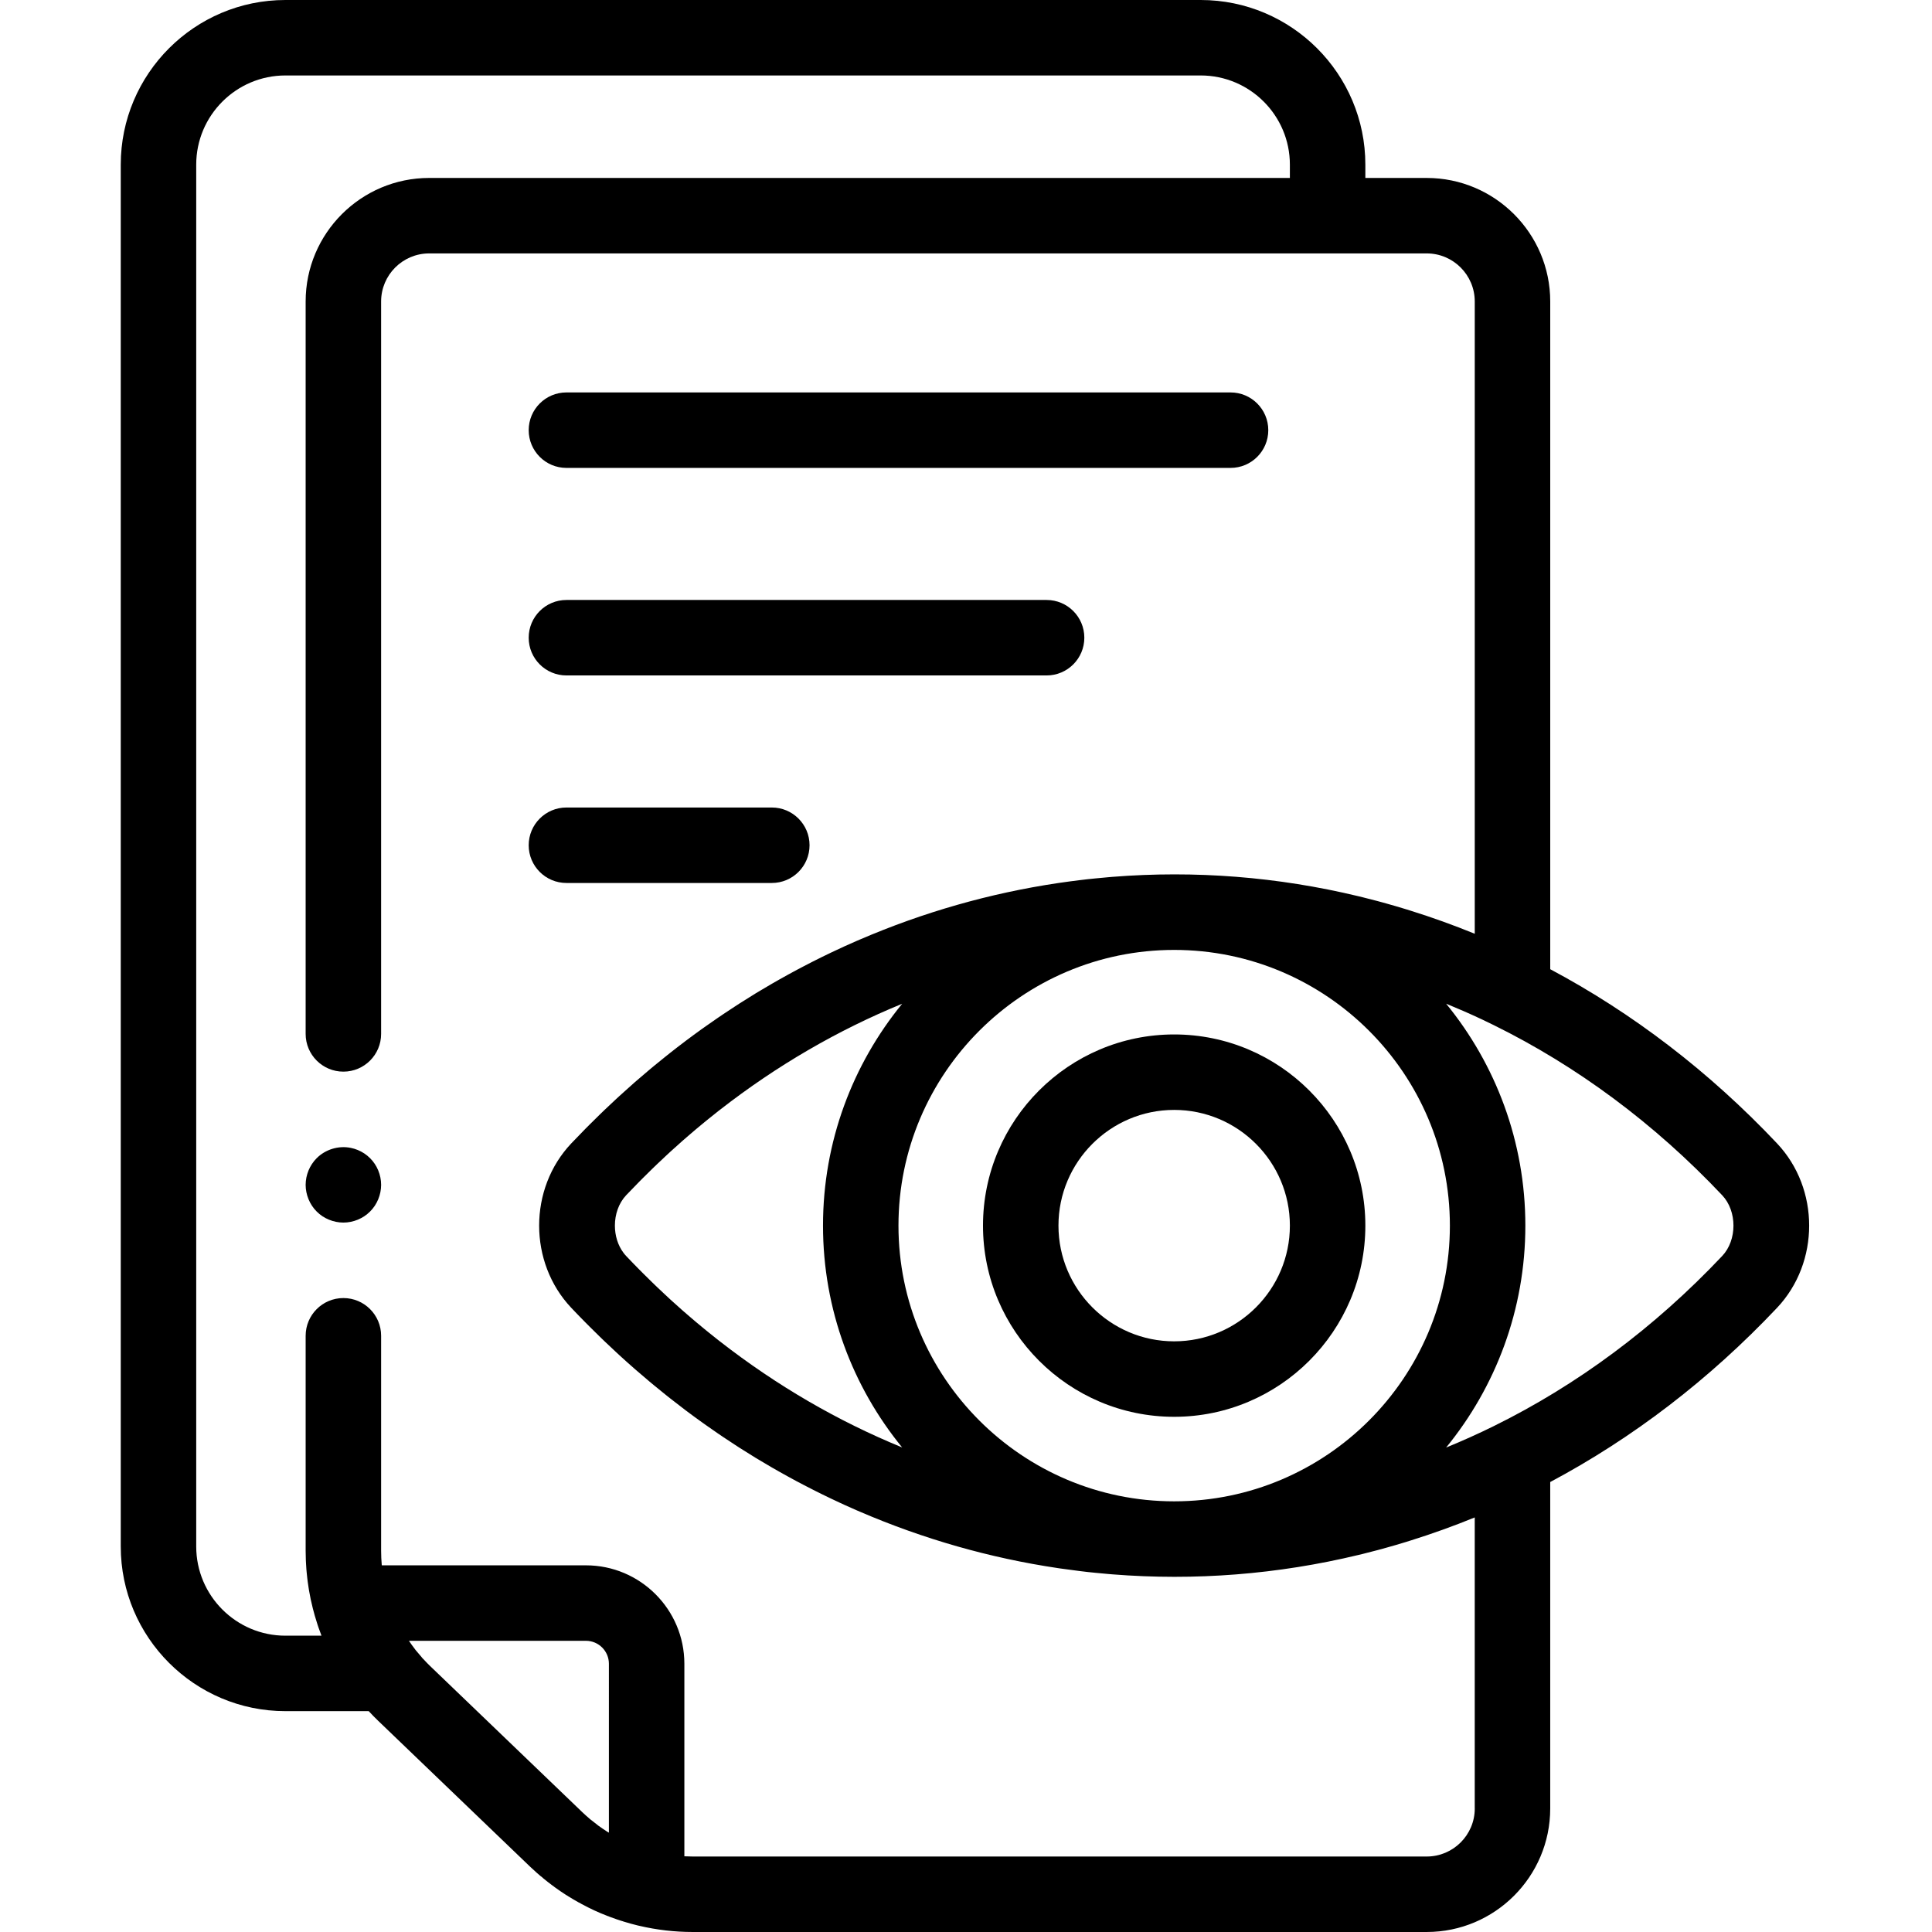 <svg height="512pt" viewBox="-32 0 512 512.003" width="512pt" xmlns="http://www.w3.org/2000/svg"><path d="m438.945 303.023c-17.996-19.055-38.285-34.547-60.117-46.172v-176.957c0-18.051-14.684-32.734-32.73-32.734h-16.266v-3.527c0-24.059-19.574-43.633-43.633-43.633h-242.566c-24.059 0-43.633 19.574-43.633 43.633v366.211c0 24.059 19.574 43.629 43.633 43.629h22.078c.867.938 1.648 1.734 2.426 2.48.004.004.012.012.016.016 0 .004.004.004.004.004.004.004.008.008.012.012l40.25 38.648c.562.543 1.156 1.086 1.82 1.672.301.262.613.535.938.809.004.004.012.008.016.016 0 0 .004 0 .004.004.164.137.336.262.504.391.098.086.188.184.293.27.754.621 1.531 1.23 2.312 1.816.004 0 .004 0 .008.004 0 0 .004.004.008.004.117.09.242.168.363.25.102.082.195.172.305.25 1.012.734 2.043 1.441 3.07 2.098.102.062.211.109.316.172.07.047.133.102.203.145.879.547 1.801 1.094 2.742 1.617.137.074.281.129.418.199.129.074.242.164.375.23 1.16.625 2.223 1.16 3.238 1.633.012.004.023.008.035.012.012.008.023.016.035.023 1.121.516 2.277 1.008 3.543 1.496.121.047.242.082.367.125.086.035.168.078.254.113h.004c.004 0 .008.004.012.004.605.227 1.211.445 1.816.652.43.145.855.289 1.281.422.094.031.188.051.285.078.098.035.188.074.289.105.016.004.031.012.051.016 1.285.395 2.5.73 3.703 1.02.105.023.211.047.312.07 4.676 1.098 9.449 1.656 14.238 1.656h194.52c18.051 0 32.73-14.684 32.73-32.734v-86.512c21.832-11.625 42.125-27.121 60.117-46.172 11.34-12.016 11.34-31.555 0-43.562zm-309.582 182.656c-.062-.039-.129-.074-.191-.113-.082-.051-.164-.09-.246-.137-.035-.023-.066-.051-.102-.074-.695-.441-1.398-.922-2.09-1.426-.062-.047-.129-.082-.191-.125-.086-.07-.164-.145-.25-.207-.539-.406-1.07-.82-1.594-1.25-.098-.082-.207-.152-.309-.23-.078-.07-.145-.145-.227-.211-.285-.242-.547-.469-.789-.684-.406-.359-.773-.695-1.105-1.016h.004l-40.262-38.66c-.004 0-.004 0-.004-.004-.551-.527-1.141-1.137-1.809-1.863-.07-.074-.148-.141-.219-.211-.094-.113-.176-.23-.273-.34-.445-.5-.875-1.008-1.293-1.523-.059-.07-.121-.133-.18-.203-.07-.094-.141-.184-.219-.285 0-.004 0-.004-.004-.008v-.004c-.012-.012-.023-.027-.031-.039-.566-.727-1.098-1.477-1.613-2.234h46.914c3.355 0 6.082 2.727 6.082 6.082zm229.465-6.41c0 7.02-5.711 12.73-12.73 12.73h-194.52c-.738 0-1.477-.02-2.215-.059v-51.027c0-14.383-11.699-26.082-26.082-26.082h-54.102c-.004-.047-.012-.094-.016-.141-.035-.41-.059-.816-.082-1.223-.012-.207-.031-.41-.039-.613-.027-.609-.043-1.223-.043-1.832v-57.023c0-5.523-4.477-10-10-10s-10 4.477-10 10v57.023c0 .801.02 1.598.051 2.398.008.254.027.512.039.766.027.547.062 1.098.102 1.645.023.293.051.582.078.871.047.523.102 1.043.164 1.562.031.289.066.574.105.863.07.547.156 1.094.242 1.641.039.246.074.496.117.742.129.742.27 1.484.422 2.223.012.047.02.09.027.137.168.789.352 1.574.551 2.359.055.223.121.445.18.668.105.406.211.816.328 1.223.035.133.082.266.121.398.109.375.227.746.344 1.121.094.293.172.578.27.875 0 .004.004.008.004.016.004 0 .004.004.004.008.07.215.145.43.215.645.023.059.043.121.062.184h.004v.008c.012.031.043.129.055.152.133.387.277.77.422 1.152.098.266.188.535.293.797h-9.566c-13.031 0-23.633-10.602-23.633-23.633v-366.211c0-13.031 10.602-23.633 23.633-23.633h242.566c13.031 0 23.633 10.602 23.633 23.633v3.527h-228.098c-18.051 0-32.734 14.684-32.734 32.73v194.109c0 5.523 4.477 10 10 10s10-4.477 10-10v-194.105c0-7.023 5.711-12.734 12.734-12.734h264.363c7.02 0 12.73 5.711 12.73 12.734v167.566c-5.625-2.297-11.332-4.348-17.109-6.152-.34-.105-.676-.211-1.012-.316-.926-.281-1.848-.562-2.777-.832-.812-.238-1.633-.469-2.449-.699-.828-.23-1.656-.461-2.488-.684-1.277-.34-2.555-.668-3.836-.98-.398-.102-.797-.195-1.195-.293-21.332-5.133-43.242-6.867-65.16-5.125-.348.027-.695.062-1.043.09-1.18.102-2.359.211-3.543.332-.664.066-1.328.129-1.988.203-.723.082-1.441.172-2.16.258-1.723.211-3.438.438-5.148.688-.18.027-.359.051-.539.078-18.062 2.688-35.676 7.723-52.531 14.977-.254.105-.508.215-.762.324-1.121.488-2.242.984-3.359 1.492-.34.156-.684.316-1.023.477-3.234 1.488-6.438 3.062-9.609 4.723-.645.336-1.289.668-1.93 1.012-.77.41-1.535.832-2.301 1.25-.754.414-1.504.832-2.25 1.254-.691.391-1.383.781-2.07 1.18-.961.559-1.914 1.125-2.867 1.695-.48.289-.961.566-1.438.855-1.398.852-2.785 1.723-4.168 2.609-.477.305-.949.617-1.422.926-.992.641-1.977 1.293-2.957 1.953-.504.336-1 .676-1.5 1.016-1.02.699-2.035 1.406-3.043 2.121-.406.289-.812.57-1.219.859-1.41 1.016-2.816 2.043-4.211 3.094-.09.066-.176.137-.266.207-1.305.98-2.598 1.98-3.883 2.996-.395.312-.789.629-1.184.945-1.004.805-2.008 1.617-3.004 2.438-.41.34-.816.676-1.227 1.02-1.105.922-2.203 1.863-3.293 2.812-.246.215-.496.422-.746.641-1.332 1.168-2.656 2.355-3.969 3.559-.301.273-.594.551-.895.828-1.008.934-2.012 1.875-3.008 2.828-.418.398-.832.801-1.246 1.203-.918.891-1.828 1.789-2.734 2.695-.383.383-.766.762-1.145 1.148-1.258 1.273-2.504 2.559-3.738 3.863-11.34 12.008-11.34 31.547 0 43.555 1.234 1.309 2.48 2.59 3.738 3.863.379.387.762.77 1.145 1.148.906.91 1.816 1.805 2.734 2.695.414.402.828.805 1.246 1.203.996.953 2 1.898 3.012 2.832.297.273.59.555.887.824 1.316 1.207 2.641 2.391 3.977 3.562.242.215.488.422.734.633 1.094.953 2.195 1.895 3.305 2.82.402.34.809.676 1.219 1.012 1 .828 2.004 1.645 3.016 2.453.391.309.777.625 1.172.934 1.297 1.023 2.602 2.031 3.914 3.023.078.059.152.117.23.176 1.398 1.055 2.809 2.086 4.227 3.102.395.285.793.562 1.188.844 1.023.723 2.047 1.438 3.078 2.145.488.332.98.668 1.469.996.996.672 1.996 1.332 3 1.98.461.301.922.605 1.383.902 1.391.887 2.785 1.762 4.191 2.617.457.281.918.547 1.375.82.973.586 1.949 1.164 2.93 1.734.676.391 1.355.773 2.031 1.156.766.43 1.531.859 2.301 1.281.75.414 1.5.824 2.258 1.227.668.359 1.34.707 2.012 1.055 3.133 1.637 6.297 3.191 9.492 4.668.367.168.734.34 1.102.508 1.102.5 2.203.988 3.312 1.473.273.117.547.234.82.352 16.844 7.246 34.445 12.277 52.5 14.957.18.027.359.055.539.082 1.695.246 3.395.473 5.102.68.734.09 1.473.184 2.211.266.656.07 1.312.137 1.969.203 1.191.121 2.383.23 3.574.332.336.027.676.059 1.012.086 21.941 1.746 43.875.004 65.23-5.141.359-.086.715-.172 1.074-.258 1.359-.336 2.719-.684 4.074-1.047.695-.184 1.383-.379 2.074-.57.918-.254 1.832-.516 2.746-.781.883-.258 1.766-.523 2.645-.793.41-.125.82-.258 1.23-.387 5.727-1.793 11.387-3.828 16.965-6.105v77.125zm-200.398-124.059c-.859-.672-1.711-1.355-2.562-2.043-.383-.309-.766-.621-1.148-.934-.75-.617-1.5-1.234-2.246-1.863-.52-.438-1.039-.887-1.559-1.332-.652-.559-1.309-1.113-1.957-1.684-1.082-.953-2.156-1.918-3.223-2.891-.457-.422-.914-.852-1.371-1.277-.746-.695-1.492-1.391-2.23-2.098-.449-.43-.895-.863-1.34-1.293-.785-.762-1.566-1.531-2.34-2.309-.375-.375-.754-.75-1.125-1.129-1.141-1.156-2.277-2.324-3.398-3.512-.246-.262-.48-.539-.695-.828-1.523-2.02-2.285-4.617-2.285-7.215 0-2.973.996-5.941 2.98-8.047 1.133-1.195 2.273-2.375 3.426-3.539.344-.352.691-.695 1.035-1.039.812-.812 1.625-1.613 2.441-2.41.422-.406.844-.816 1.266-1.219.773-.742 1.555-1.473 2.332-2.195.43-.398.852-.801 1.281-1.191 1.098-1.004 2.199-1.992 3.312-2.969.594-.523 1.195-1.035 1.797-1.551.559-.48 1.117-.961 1.68-1.434.723-.609 1.453-1.207 2.18-1.809.406-.332.816-.664 1.227-.996.832-.672 1.664-1.34 2.5-1.996.133-.102.262-.199.391-.301 15.117-11.781 31.355-21.172 48.277-28.094-13.102 16.039-20.973 36.508-20.973 58.785 0 22.277 7.871 42.75 20.973 58.789-16.949-6.934-33.215-16.344-48.355-28.152-.094-.078-.191-.152-.289-.227zm120.738 42.66c-40.289 0-73.066-32.777-73.066-73.066 0-40.289 32.777-73.066 73.066-73.066 40.289 0 73.066 32.777 73.066 73.066 0 40.289-32.777 73.066-73.066 73.066zm145.234-65.023c-17.996 19.059-38.477 34.211-60.535 45.086-4.176 2.059-8.387 3.949-12.629 5.684 13.113-16.043 20.996-36.523 20.996-58.812 0-22.289-7.883-42.773-20.996-58.816 3.141 1.289 6.27 2.652 9.379 4.113.043.023.09.043.133.062 1.02.48 2.035.977 3.051 1.477 22.082 10.879 42.586 26.043 60.602 45.121 3.977 4.207 3.977 11.875 0 16.086zm0 0"/><path d="m279.168 274.141c-27.938 0-50.664 22.727-50.664 50.664 0 27.934 22.727 50.664 50.664 50.664 27.934 0 50.664-22.73 50.664-50.664 0-27.938-22.73-50.664-50.664-50.664zm0 81.328c-16.91 0-30.664-13.758-30.664-30.664 0-16.91 13.754-30.664 30.664-30.664 16.906 0 30.664 13.754 30.664 30.664 0 16.906-13.758 30.664-30.664 30.664zm0 0"/><path d="m118.109 124h176c5.523 0 10-4.477 10-10s-4.477-10-10-10h-176c-5.523 0-10 4.477-10 10s4.477 10 10 10zm0 0"/><path d="m118.109 179h127.25c5.52 0 10-4.477 10-10s-4.48-10-10-10h-127.25c-5.523 0-10 4.477-10 10s4.477 10 10 10zm0 0"/><path d="m118.109 234h54.43c5.523 0 10-4.477 10-10s-4.477-10-10-10h-54.43c-5.523 0-10 4.477-10 10s4.477 10 10 10zm0 0"/><path d="m68.234 310.172c-.25-.602-.559-1.184-.918-1.723-.371-.551-.781-1.059-1.25-1.52-.461-.461-.973-.879-1.523-1.25-.539-.352-1.117-.66-1.719-.91-.602-.25-1.23-.449-1.871-.57-3.25-.66-6.707.41-9.027 2.73-.461.461-.883.969-1.242 1.52-.359.539-.668 1.121-.918 1.723-.25.605-.441 1.238-.57 1.867-.129.648-.199 1.312-.199 1.961s.07 1.309.199 1.949c.129.641.32 1.27.57 1.871.25.609.559 1.188.918 1.73.359.547.781 1.059 1.242 1.52.457.457.969.879 1.52 1.25.539.352 1.129.66 1.73.91.602.25 1.23.438 1.867.57.652.129 1.301.199 1.961.199.652 0 1.301-.07 1.949-.199.641-.133 1.273-.32 1.871-.57.598-.25 1.18-.562 1.719-.91.551-.371 1.062-.793 1.523-1.25.469-.461.879-.973 1.25-1.52.359-.543.668-1.121.918-1.73.25-.602.441-1.23.57-1.871.129-.641.199-1.301.199-1.949s-.07-1.312-.199-1.961c-.129-.629-.32-1.262-.57-1.867zm0 0"/></svg>